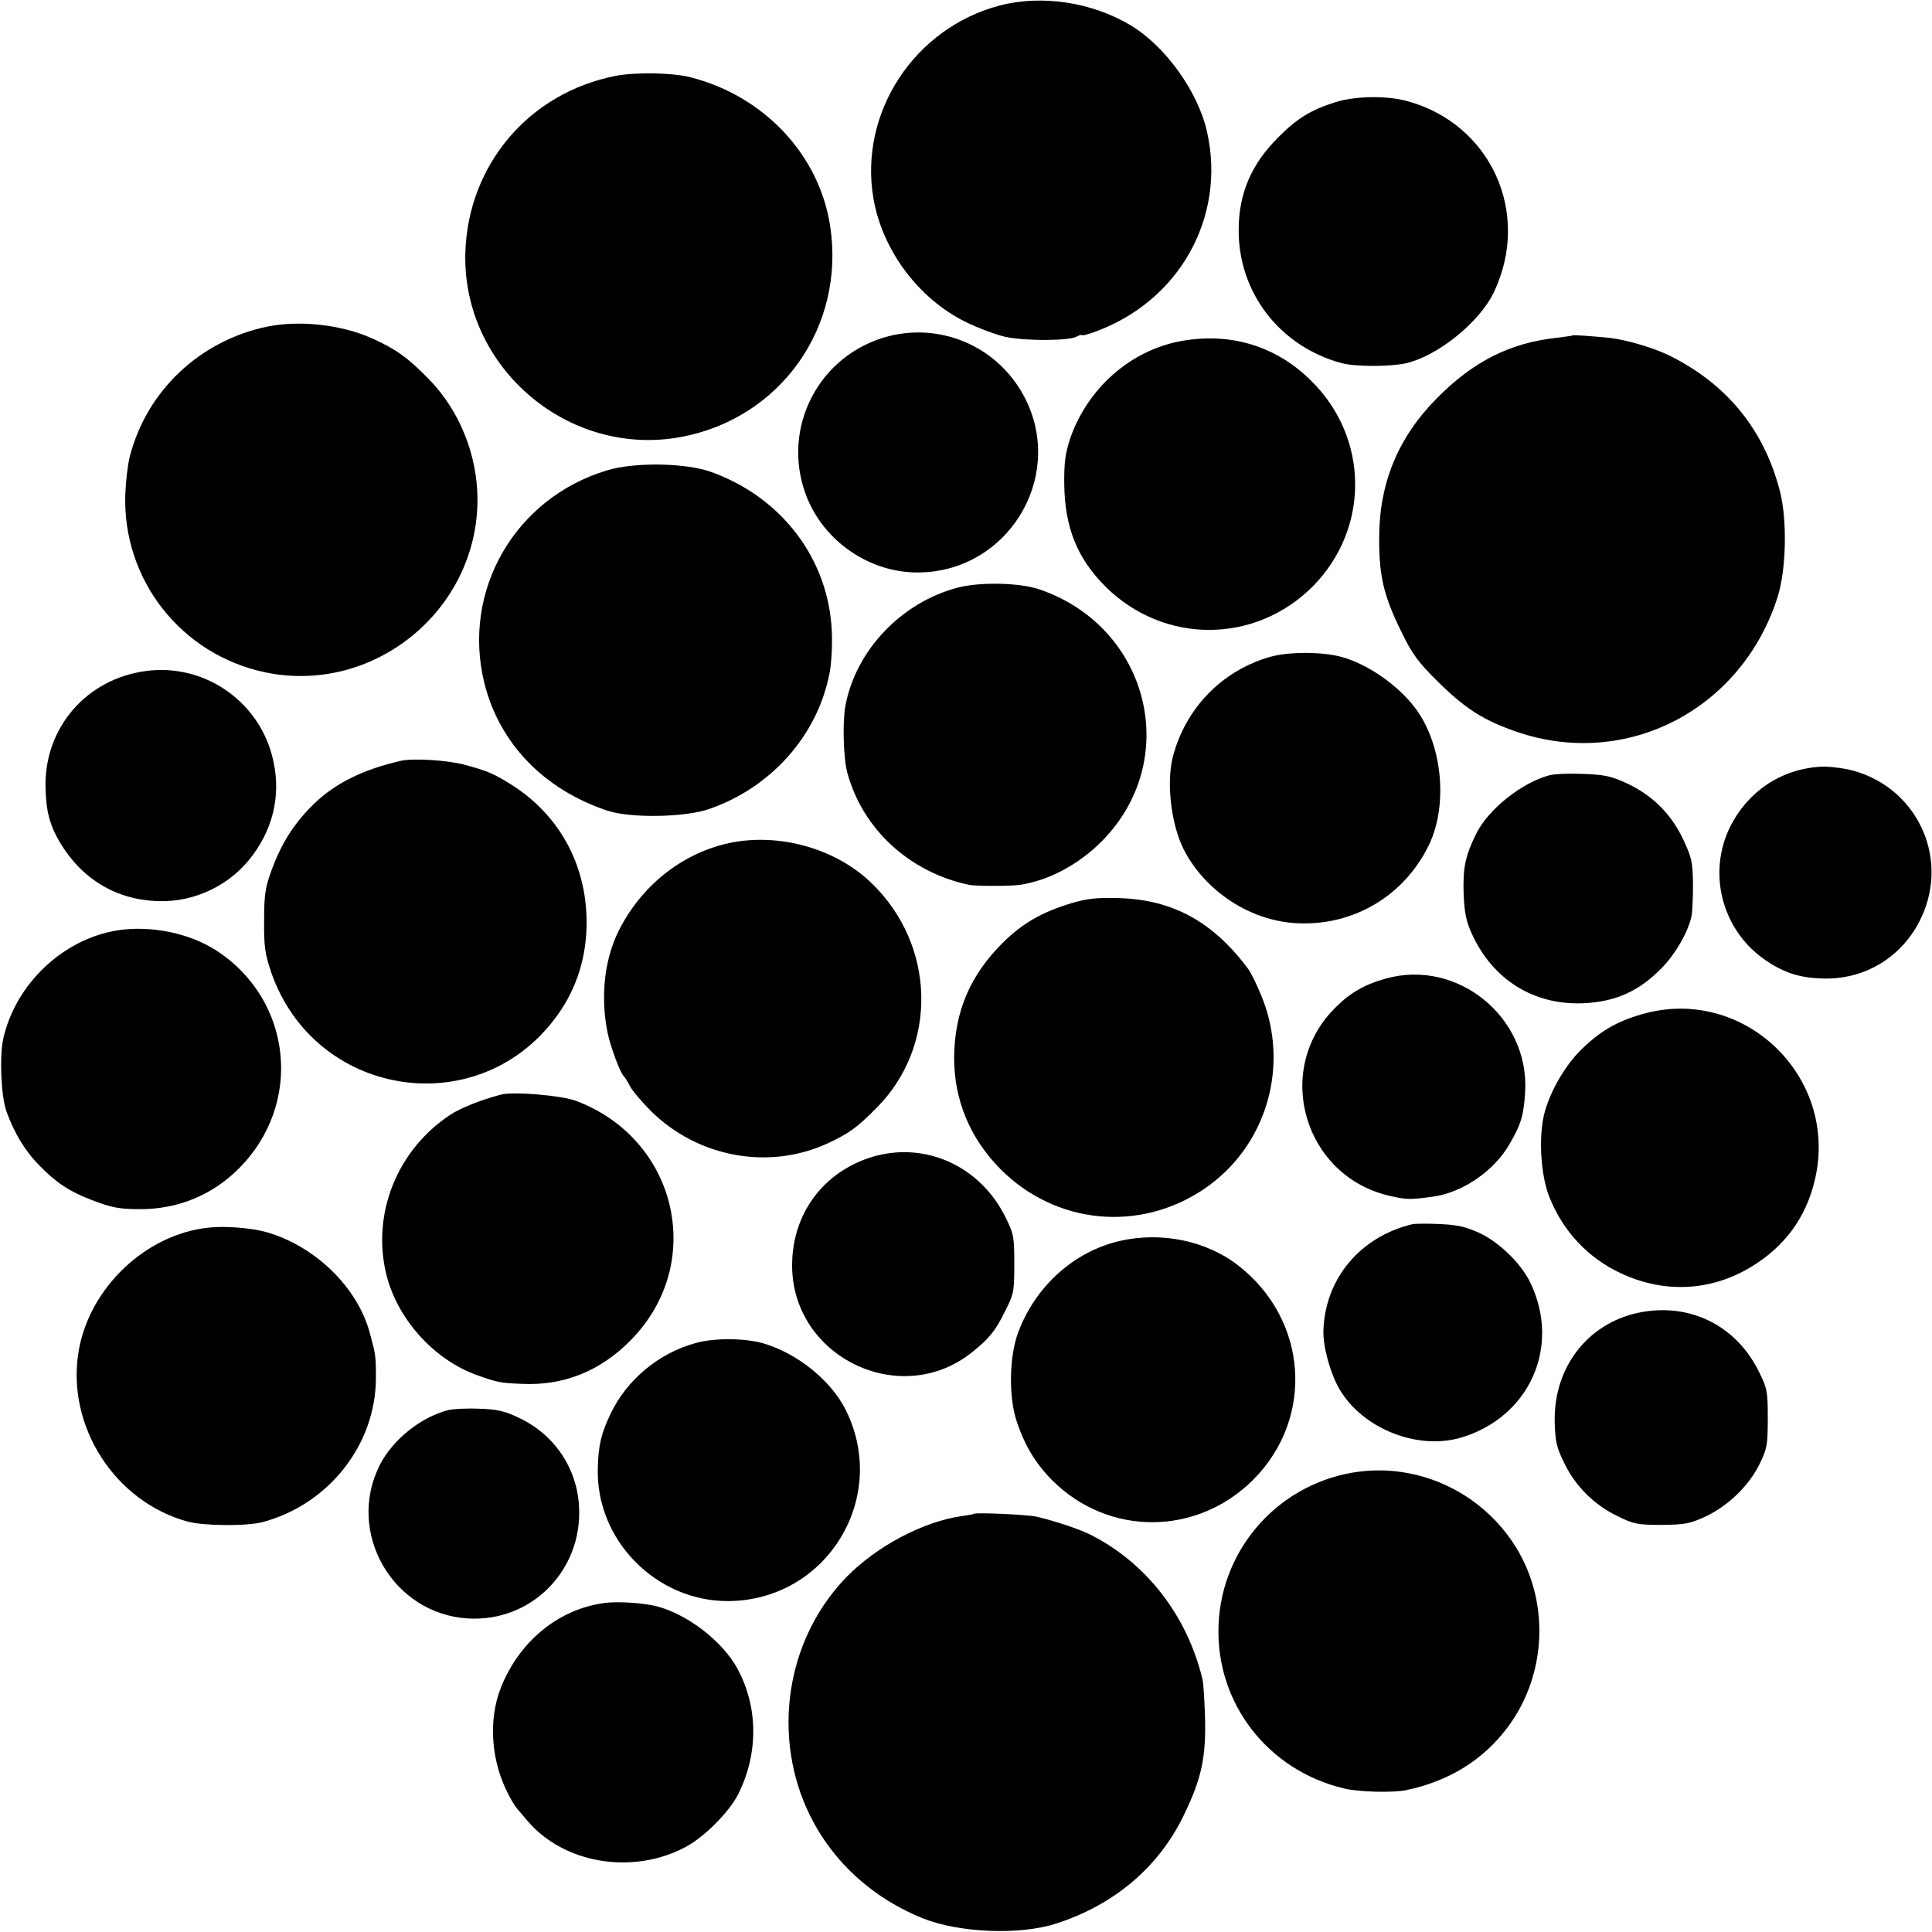 <?xml version="1.0" standalone="no"?>
<!DOCTYPE svg PUBLIC "-//W3C//DTD SVG 20010904//EN"
 "http://www.w3.org/TR/2001/REC-SVG-20010904/DTD/svg10.dtd">
<svg version="1.0" xmlns="http://www.w3.org/2000/svg"
 width="700pt" height="700pt" viewBox="0 0 700 700"
 preserveAspectRatio="xMidYMid meet">
<g transform="translate(0,700) scale(0.1,-0.1)"
fill="#000000" stroke="none">
<path d="M3622 6980 c-308 -81 -509 -386 -458 -695 31 -190 164 -368 336 -452
47 -23 112 -47 145 -54 73 -15 226 -14 255 1 11 6 20 8 20 6 0 -3 19 2 42 10
309 109 482 416 411 728 -33 145 -151 309 -276 384 -139 84 -323 112 -475 72z"/>
<path d="M2230 6725 c-314 -62 -534 -322 -544 -640 -12 -416 373 -745 783
-668 360 68 594 399 539 763 -39 258 -239 472 -506 540 -66 17 -199 19 -272 5z"/>
<path d="M4839 6630 c-89 -28 -140 -59 -209 -129 -96 -96 -141 -201 -142 -330
-3 -230 149 -427 374 -487 50 -13 175 -13 233 0 115 27 265 148 317 256 138
288 -11 614 -318 695 -74 19 -184 17 -255 -5z"/>
<path d="M965 5816 c-243 -52 -434 -233 -495 -471 -7 -27 -14 -88 -16 -135
-11 -310 202 -582 507 -646 392 -82 769 224 769 626 0 162 -66 325 -178 438
-74 76 -119 108 -204 146 -111 50 -264 67 -383 42z"/>
<path d="M3220 5782 c-252 -65 -391 -331 -300 -575 64 -170 235 -286 415 -281
314 7 518 336 385 619 -90 190 -298 288 -500 237z"/>
<path d="M5698 5785 c-2 -2 -28 -5 -58 -9 -169 -18 -303 -86 -435 -220 -141
-143 -209 -309 -208 -511 0 -134 17 -206 81 -335 38 -79 60 -109 132 -180 98
-97 165 -140 284 -181 397 -137 815 78 946 486 32 99 36 280 9 385 -57 223
-192 388 -399 491 -58 29 -161 59 -220 65 -61 6 -130 11 -132 9z"/>
<path d="M4278 5764 c-183 -34 -337 -171 -400 -351 -18 -55 -23 -88 -22 -168
2 -156 47 -269 151 -372 211 -208 541 -207 750 3 206 209 204 537 -6 744 -127
127 -295 177 -473 144z"/>
<path d="M2200 5296 c-334 -100 -528 -436 -445 -771 54 -218 215 -385 445
-462 84 -28 282 -25 370 6 222 77 388 262 434 484 8 35 12 102 10 155 -10 265
-181 491 -440 583 -92 32 -275 35 -374 5z"/>
<path d="M3470 4871 c-205 -54 -370 -228 -407 -429 -11 -58 -7 -192 7 -242 56
-205 225 -360 441 -406 25 -5 149 -5 184 0 102 15 211 72 295 156 295 295 175
779 -225 915 -72 24 -214 27 -295 6z"/>
<path d="M4605 4621 c-175 -49 -308 -184 -355 -361 -25 -94 -7 -247 39 -338
78 -152 243 -260 412 -267 204 -10 388 100 477 285 70 147 47 369 -53 498 -63
82 -172 157 -265 182 -70 19 -187 19 -255 1z"/>
<path d="M530 4569 c-217 -28 -371 -207 -365 -424 2 -84 15 -134 52 -197 80
-134 205 -209 358 -213 133 -4 263 60 341 167 80 108 104 234 69 363 -54 200
-249 331 -455 304z"/>
<path d="M1455 4244 c-137 -31 -237 -80 -315 -154 -72 -70 -119 -142 -155
-240 -24 -65 -28 -90 -28 -185 -1 -95 3 -121 26 -189 156 -448 738 -545 1025
-170 74 96 113 208 117 330 7 217 -91 405 -269 519 -65 41 -89 52 -176 75 -62
16 -182 23 -225 14z"/>
<path d="M6595 4222 c-143 -9 -263 -90 -327 -219 -81 -165 -30 -367 119 -475
68 -49 127 -70 209 -73 158 -8 298 77 365 220 106 225 -23 485 -268 538 -32 6
-76 11 -98 9z"/>
<path d="M5614 4191 c-100 -26 -223 -124 -266 -213 -39 -79 -48 -122 -45 -217
3 -69 9 -98 30 -145 76 -166 224 -258 402 -251 118 5 203 43 286 128 49 50 93
126 107 184 4 16 6 69 6 119 -1 83 -5 98 -37 166 -44 91 -111 157 -203 200
-56 26 -80 31 -158 34 -50 2 -105 0 -122 -5z"/>
<path d="M2640 3945 c-173 -38 -322 -159 -402 -325 -49 -103 -62 -234 -37
-360 11 -54 47 -150 60 -160 3 -3 13 -19 22 -36 8 -16 43 -57 76 -90 170 -168
428 -215 641 -116 75 35 105 56 175 127 225 225 216 592 -19 817 -130 125
-336 182 -516 143z"/>
<path d="M3880 3727 c-105 -32 -175 -72 -246 -142 -119 -118 -175 -250 -177
-414 -1 -155 57 -295 168 -407 199 -200 502 -230 736 -73 228 153 315 448 208
704 -16 39 -37 82 -47 95 -127 170 -272 250 -467 256 -81 2 -114 -1 -175 -19z"/>
<path d="M425 3629 c-199 -32 -371 -197 -414 -396 -13 -65 -7 -205 12 -259 29
-80 68 -145 120 -197 60 -62 109 -94 187 -124 75 -29 102 -34 179 -34 136 0
260 51 355 146 235 233 197 611 -80 791 -99 64 -239 92 -359 73z"/>
<path d="M5023 3455 c-80 -22 -133 -53 -188 -109 -223 -226 -109 -609 201
-679 62 -14 72 -14 154 -3 108 14 225 94 280 192 41 70 51 104 56 189 15 269
-244 481 -503 410z"/>
<path d="M5948 3325 c-93 -27 -152 -62 -222 -131 -62 -62 -121 -169 -135 -249
-16 -85 -6 -212 23 -283 49 -123 140 -220 258 -275 155 -73 323 -66 468 20
125 74 204 181 236 320 87 374 -261 705 -628 598z"/>
<path d="M1815 3034 c-72 -19 -146 -48 -185 -74 -191 -127 -283 -356 -231
-575 40 -164 173 -312 331 -368 73 -26 84 -28 162 -31 150 -7 283 46 393 158
274 277 171 728 -197 867 -52 20 -228 35 -273 23z"/>
<path d="M3159 2808 c-177 -55 -289 -206 -289 -393 0 -331 391 -521 650 -316
64 51 86 78 122 151 31 61 33 71 33 170 0 98 -2 110 -32 170 -92 186 -292 276
-484 218z"/>
<path d="M5115 2564 c-188 -46 -314 -198 -320 -384 -2 -59 25 -156 58 -213 84
-143 281 -222 440 -176 246 73 362 325 254 557 -32 70 -111 148 -183 183 -52
24 -81 31 -147 34 -45 2 -91 2 -102 -1z"/>
<path d="M755 2552 c-227 -24 -431 -218 -470 -447 -46 -270 130 -546 395 -618
60 -16 212 -17 271 -2 240 64 411 281 411 523 0 79 -1 85 -22 162 -44 165
-197 314 -372 365 -55 16 -153 24 -213 17z"/>
<path d="M4058 2504 c-166 -38 -305 -163 -368 -329 -34 -89 -36 -237 -6 -326
30 -89 69 -153 130 -214 204 -202 523 -200 727 4 223 224 198 581 -56 777
-115 89 -278 122 -427 88z"/>
<path d="M5960 2248 c-198 -30 -332 -195 -327 -401 2 -71 7 -92 35 -149 41
-84 108 -150 192 -191 59 -29 73 -32 160 -32 85 1 102 4 161 31 81 39 155 110
194 189 27 55 30 69 30 165 0 98 -2 110 -32 170 -79 161 -238 245 -413 218z"/>
<path d="M2521 2134 c-134 -36 -251 -134 -309 -257 -34 -71 -44 -114 -46 -196
-8 -261 212 -484 474 -482 357 3 584 377 423 695 -54 106 -175 203 -298 239
-67 19 -178 20 -244 1z"/>
<path d="M1624 1891 c-100 -26 -201 -107 -248 -199 -123 -244 46 -539 319
-556 230 -14 416 174 403 406 -8 140 -90 261 -218 321 -52 25 -79 31 -145 33
-44 2 -94 -1 -111 -5z"/>
<path d="M4925 1668 c-283 -36 -499 -271 -510 -556 -11 -281 177 -526 455
-592 52 -13 180 -16 225 -6 157 33 279 110 367 227 153 204 154 493 2 695
-126 169 -333 258 -539 232z"/>
<path d="M3528 1515 c-2 -2 -21 -5 -43 -8 -141 -20 -310 -110 -419 -222 -135
-140 -210 -330 -209 -530 2 -315 189 -586 488 -706 132 -52 348 -61 480 -19
212 68 374 205 465 395 64 132 80 209 76 355 -2 63 -6 126 -10 139 -56 229
-203 418 -404 520 -40 20 -122 48 -197 66 -29 7 -221 16 -227 10z"/>
<path d="M2190 1192 c-166 -22 -308 -138 -375 -306 -47 -119 -36 -270 29 -391
11 -22 26 -45 32 -51 6 -7 21 -25 35 -41 132 -156 382 -197 573 -95 68 36 157
126 190 190 74 147 74 315 -2 456 -54 99 -179 196 -292 226 -45 12 -143 19
-190 12z"/>
</g>
</svg>
